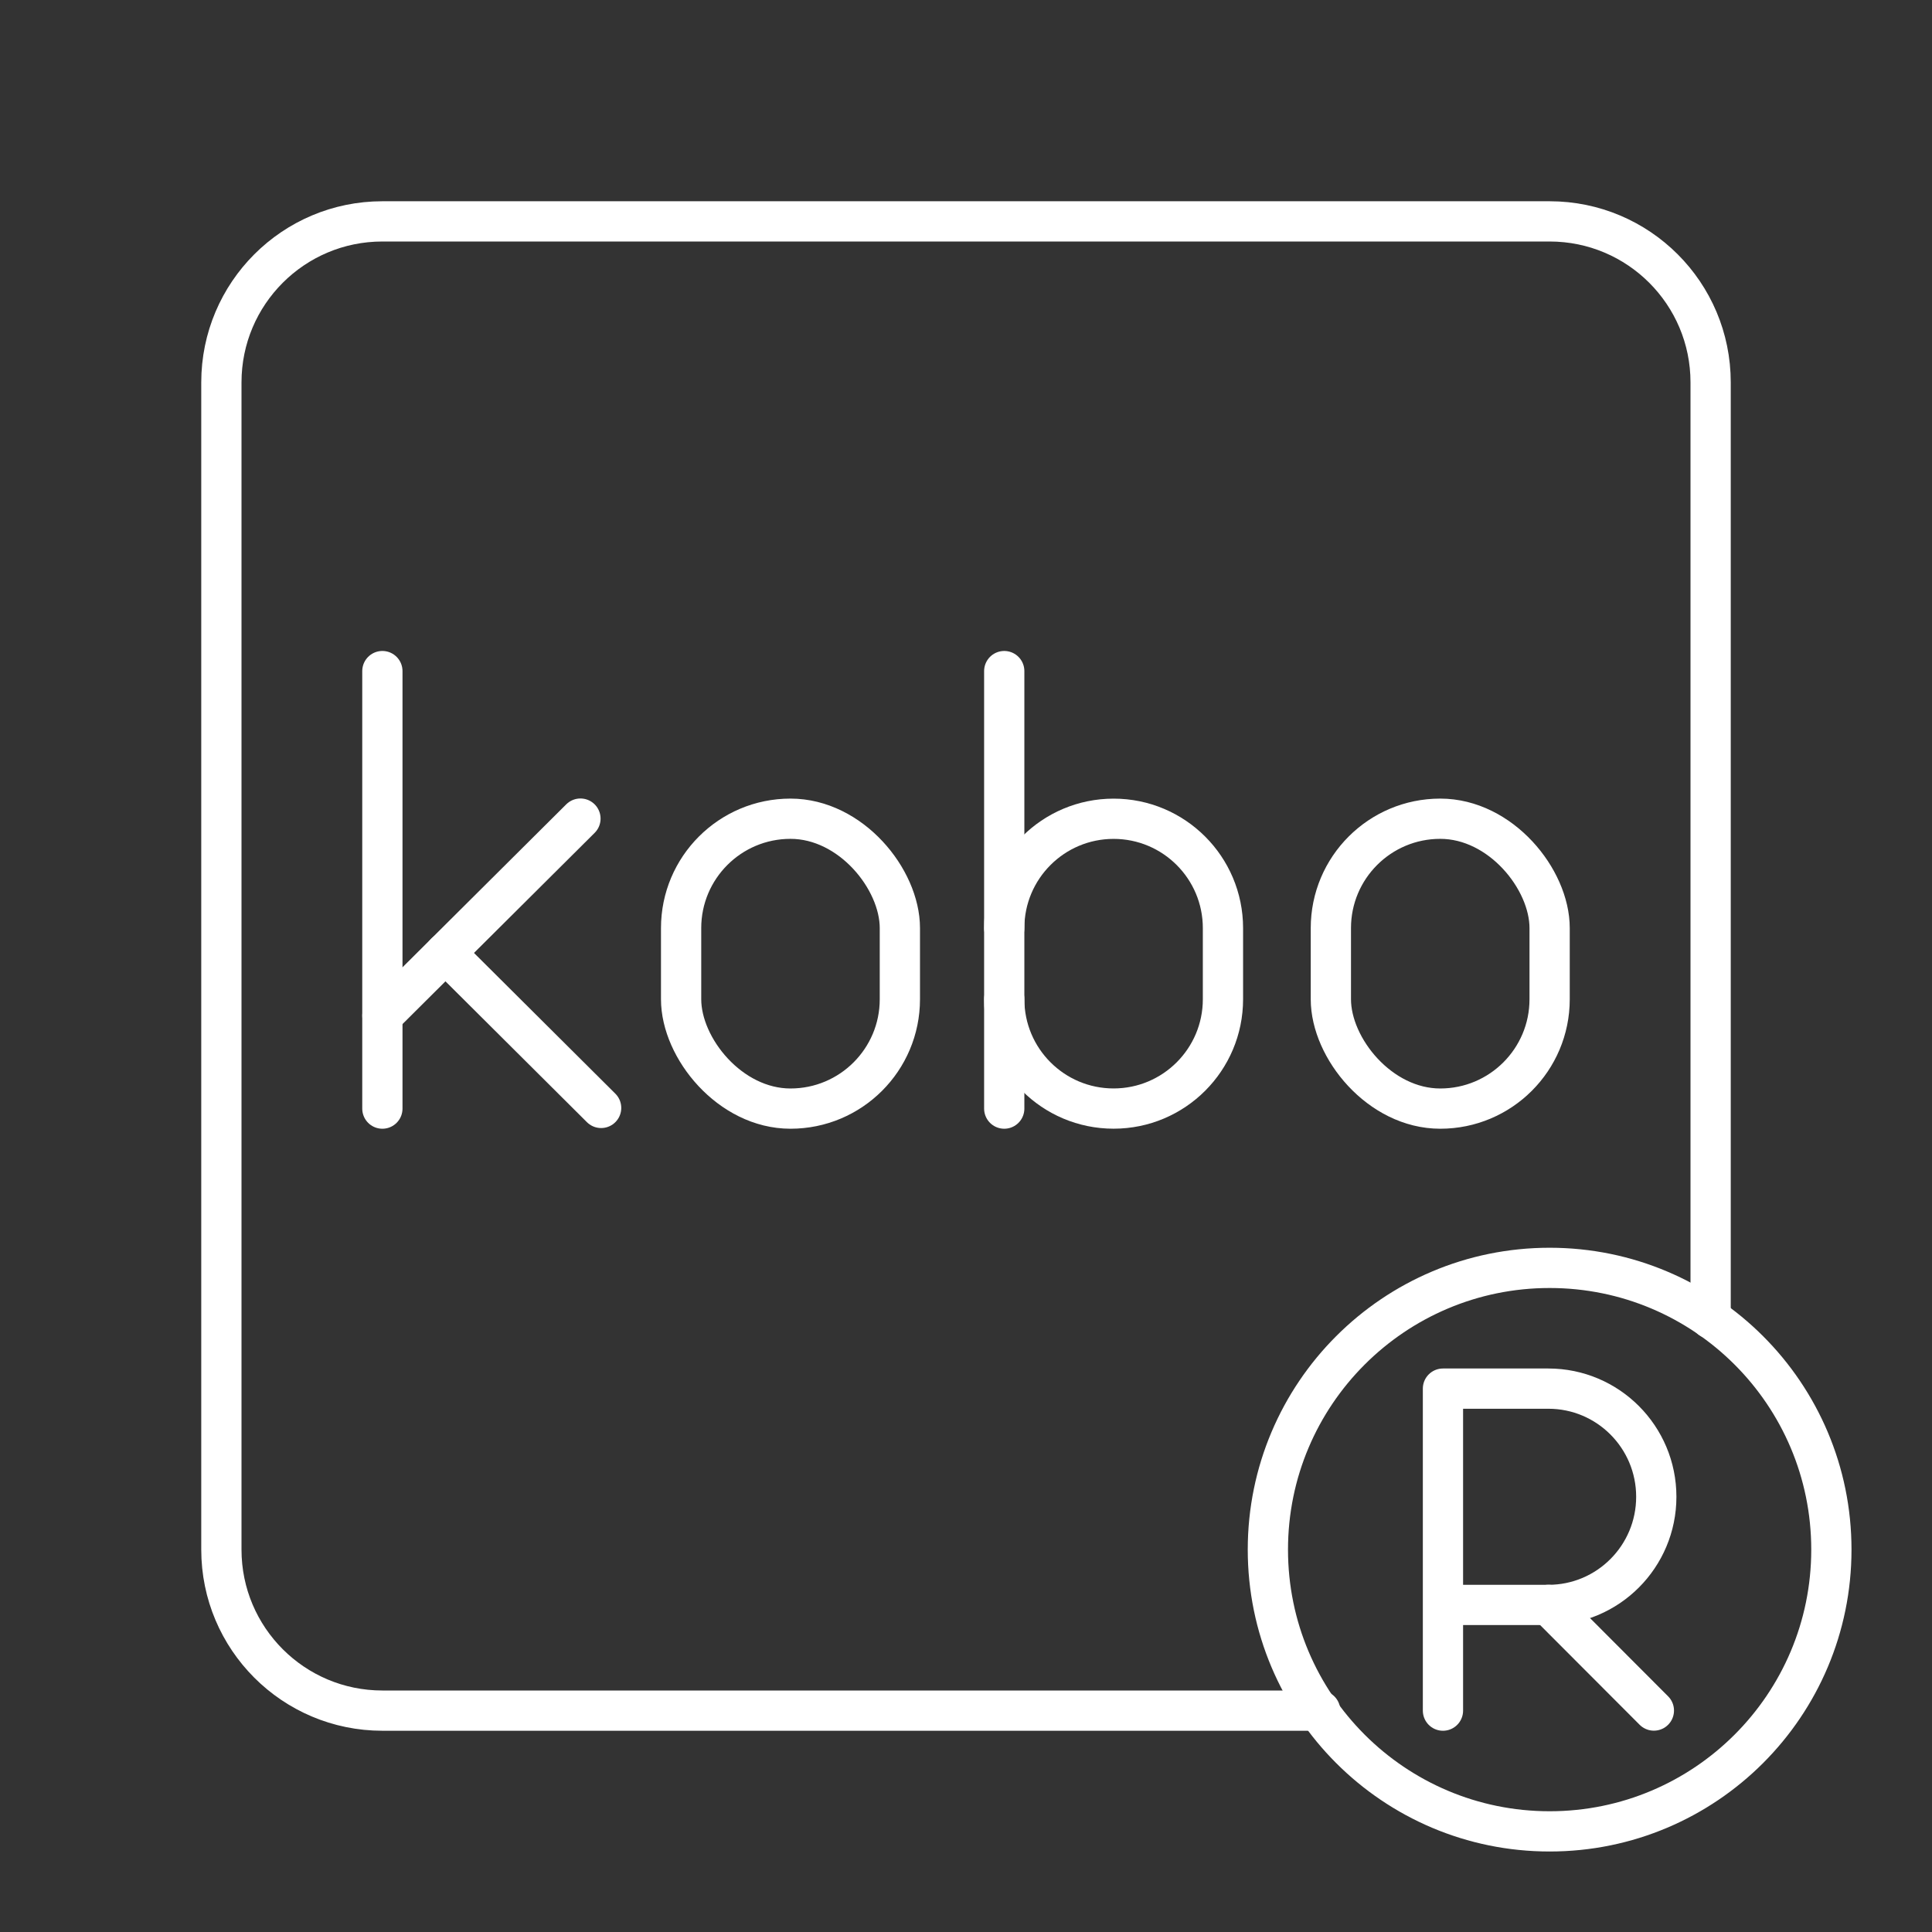 <?xml version="1.0" encoding="UTF-8"?><svg id="a" xmlns="http://www.w3.org/2000/svg" viewBox="0 0 48 48"><rect x="0" y="0" width="48" height="48" fill="#333333" stroke="none"/><defs><style>.c{fill:none;stroke:#fff;stroke-linecap:round;stroke-linejoin:round;}</style></defs><path id="b" class="c" d="m42.5 32.76-1e-6 -23.26c0-2.209-1.791-4-4-4h-29c-2.209 0-4 1.791-4 4v29c0 2.209 1.791 4 4 4h23.299" fill="none"/><rect class="c" x="33.065" y="20.341" width="5.435" height="7.202" rx="2.717" ry="2.717"/><rect class="c" x="16.922" y="20.341" width="5.435" height="7.202" rx="2.717" ry="2.717"/><line class="c" x1="9.5" x2="9.5" y1="16.673" y2="27.543"/><line class="c" x1="9.501" x2="14.421" y1="25.234" y2="20.338"/><line class="c" x1="11.067" x2="14.935" y1="23.675" y2="27.526"/><path class="c" d="m24.95 23.059c0-1.501 1.217-2.717 2.717-2.717 1.501 0 2.717 1.217 2.717 2.717v1.766c0 1.501-1.217 2.717-2.717 2.717-1.501 0-2.717-1.217-2.717-2.717"/><line class="c" x1="24.95" x2="24.95" y1="27.543" y2="16.673"/><circle class="c" cx="38.5" cy="38.5" r="7"/><path class="c" d="m35.85 42.5v-8h2.619c1.481 0 2.681 1.203 2.681 2.687s-1.2 2.687-2.681 2.687h-2.619"/><line class="c" x1="38.47" x2="41.09" y1="39.873" y2="42.498"/></svg>
